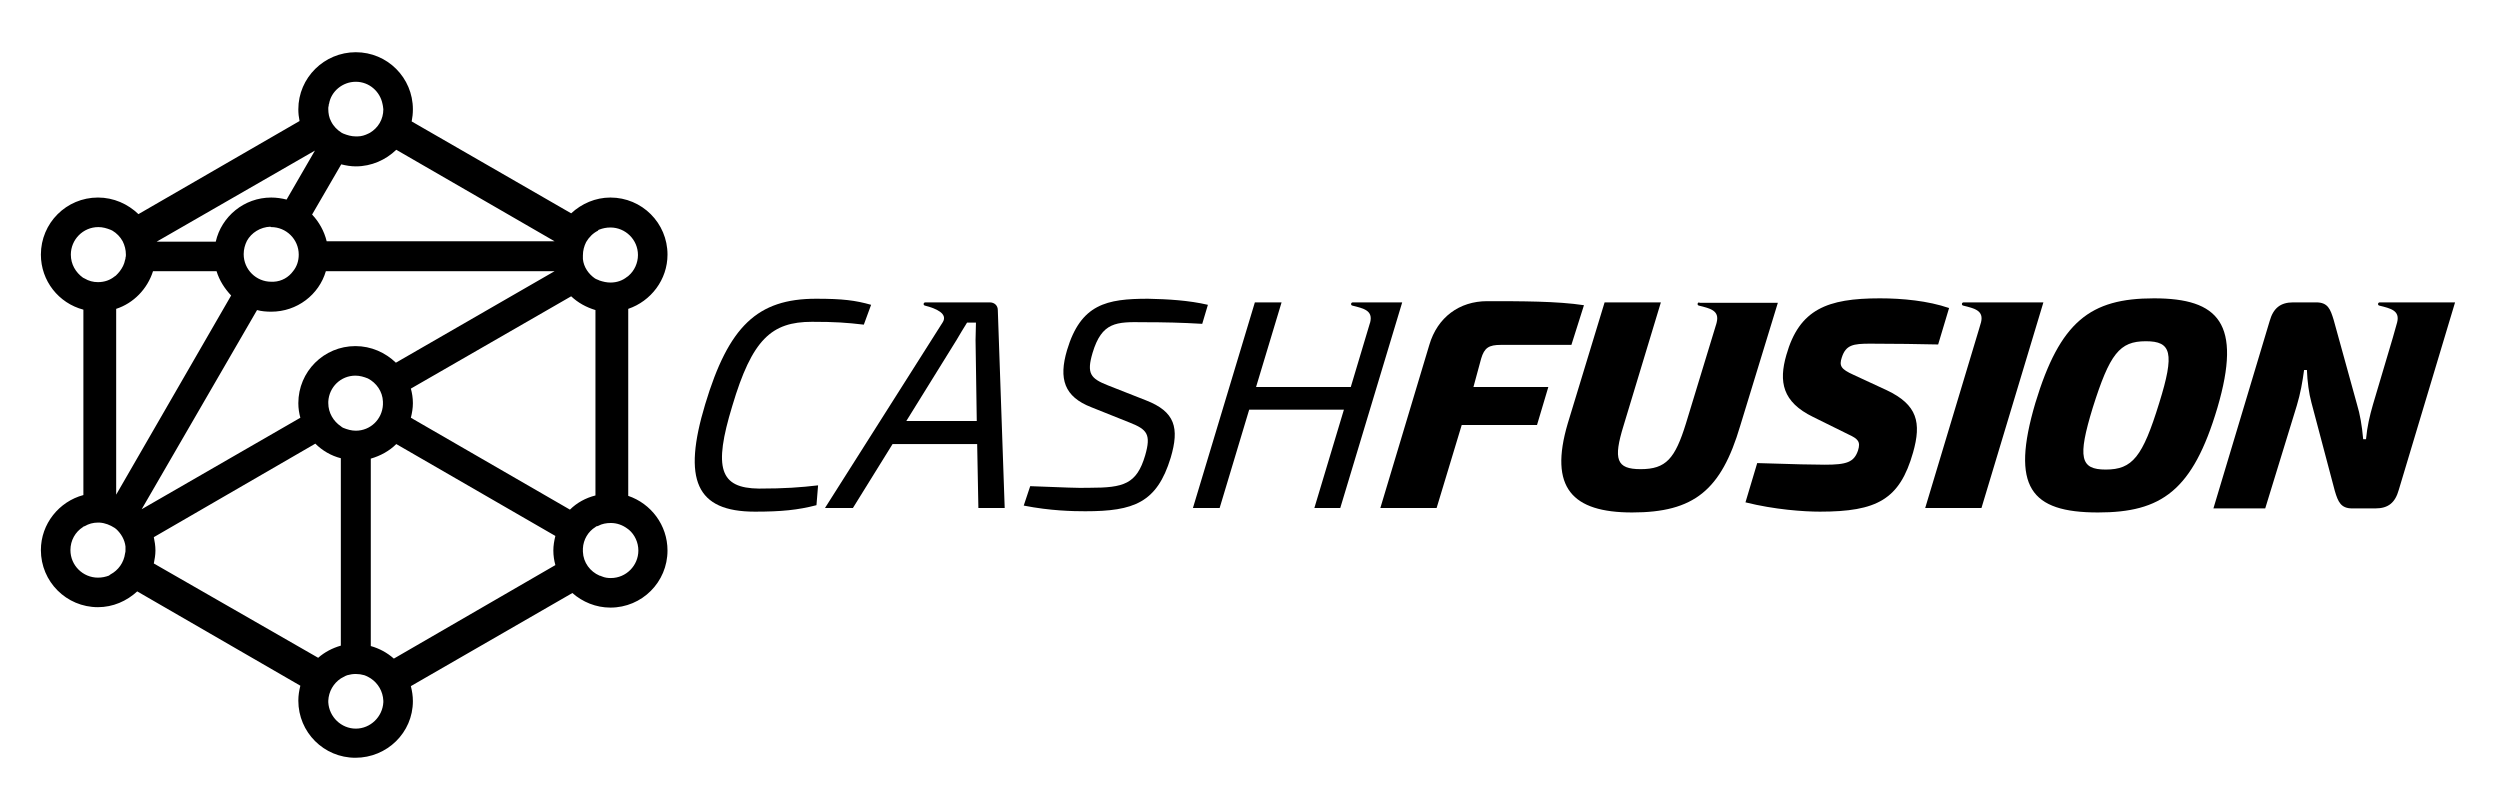 <?xml version="1.0" encoding="UTF-8" standalone="no"?>
<!-- Generator: Adobe Illustrator 23.0.3, SVG Export Plug-In . SVG Version: 6.00 Build 0)  -->

<svg
   version="1.1"
   id="Layer_1"
   x="0px"
   y="0px"
   viewBox="0 0 617.6 198.5"
   style="enable-background:new 0 0 617.6 198.5;"
   xml:space="preserve"
   xmlns="http://www.w3.org/2000/svg"
   xmlns:svg="http://www.w3.org/2000/svg"><defs
   id="defs11" />
<style
   type="text/css"
   id="style1">
	.st0{fill:#333333;}
	.st1{fill:#22CC77;}
</style>
<g
   id="g11"
   style="fill:#000000">
	<g
   id="g6"
   style="fill:#000000">
		<path
   class="st0"
   d="M365.9,88.6c0.8-2.7,1.9-3.4,4.9-3.4h17.4l3.1-9.8c-6.5-1-15.5-1-23.9-1c-6.9,0-12.3,4-14.3,10.8L341,125.5    h13.9l6.2-20.5h18.6l2.8-9.4h-18.5L365.9,88.6z"
   id="path1"
   style="fill:#000000" />
		<path
   class="st0"
   d="M466.1,96.4l-8.2-3.8c-3.1-1.4-3.6-2.2-2.9-4.3c1-3.1,2.8-3.4,7-3.4c5.9,0,12.4,0.1,16.8,0.2l2.7-9    c-5.2-1.8-11.6-2.4-17.1-2.4c-13,0-19.9,2.7-23.1,14c-1.9,6.6-1,11.6,6.6,15.3l8.7,4.3c2.4,1.1,3.1,1.8,2.4,4    c-1,2.9-2.8,3.5-8.2,3.5c-2.1,0-7.9-0.1-16.7-0.4l-2.9,9.7c7.2,1.8,14.4,2.3,18.4,2.3c14.1,0,19.7-3,23-14.6    C474.7,104.4,473.7,100,466.1,96.4z"
   id="path2"
   style="fill:#000000" />
		<path
   class="st0"
   d="M532.1,73.7c-15.7,0-23.2,5.7-29.3,25.9c-6.1,20.7-1.2,27,15.5,27c15.6,0,23.4-5.3,29.5-25.9    C553.9,79.9,548.1,73.7,532.1,73.7z M533.4,99.6c-4.1,13.3-6.6,16.4-13.2,16.4c-6.3,0-7-2.9-3.2-15.3c4.2-13.3,6.6-16.4,13.1-16.4    C536.4,84.3,537.3,87.1,533.4,99.6z"
   id="path3"
   style="fill:#000000" />
		<path
   class="st0"
   d="M587.9,74.7c-0.5,0-0.6,0.7-0.1,0.8c2.8,0.7,5.1,1.2,4.4,4.1l-1.1,3.9l-4.9,16.5c-0.8,2.8-1.4,5.3-1.7,8.5    h-0.7c-0.3-3.4-0.8-6.2-1.5-8.5l-5.8-21c-0.8-2.6-1.4-4.3-4.3-4.3h-5.7c-3.1,0-4.9,1.4-5.8,4.6l-13.9,46.3h12.8l7.8-25.4    c0.9-3,1.4-5.8,1.8-8.8h0.7c0.1,2.8,0.5,5.8,1.1,8l5.8,21.9c0.8,2.7,1.5,4.3,4.3,4.3h5.7c3.2,0,4.9-1.4,5.8-4.6l13.9-46.3H587.9z"
   id="path4"
   style="fill:#000000" />
		<path
   class="st0"
   d="M485.1,74.7c-0.5,0-0.6,0.7-0.1,0.8c2.8,0.7,5.1,1.2,4.4,4.1l-0.5,1.7l-13.3,44.2h13.9l15.3-50.8H485.1z"
   id="path5"
   style="fill:#000000" />
		<path
   class="st0"
   d="M419.8,74.7c-0.5,0-0.6,0.7-0.1,0.8c2.8,0.7,5.1,1.2,4.4,4.1L424,80l-7.5,24.6c-2.7,8.7-4.9,11.3-11.2,11.3    c-6,0-6.8-2.4-4.2-10.8l9.2-30.4h-13.9l-9.1,29.9c-4.7,15.9,1.1,22,15.9,22c15.3,0,22-5.5,26.7-21.4l9.3-30.4H419.8z"
   id="path6"
   style="fill:#000000" />
	</g>
	<g
   id="g10"
   style="fill:#000000">
		<path
   class="st0"
   d="M180.9,100.3c4.9-16.5,9.7-20.8,19.7-20.8c5.7,0,8.5,0.2,12.8,0.7l1.8-4.9c-3.9-1.1-7-1.5-13.6-1.5    c-14.5,0-21.6,6.8-27.4,26.1c-5.6,18.6-2.3,26.5,12.3,26.5c6.5,0,10.6-0.4,15.2-1.6l0.4-4.9c-4.3,0.5-8.2,0.8-14.6,0.8    C177.8,120.6,176.2,115.7,180.9,100.3z"
   id="path7"
   style="fill:#000000" />
		<path
   class="st0"
   d="M283.1,98.9l-9.4-3.7c-4.3-1.7-5.3-2.9-3.8-8c2.3-7.7,5.9-7.7,12.6-7.6c5,0,9.5,0.1,14.5,0.4l1.4-4.7    c-4.7-1.1-9.9-1.4-14.8-1.5c-10.2,0-16.6,1.3-20,12.7c-2.1,7.1-0.7,11.5,6,14.1l9.5,3.8c4.3,1.7,5.3,2.9,3.8,8.1    c-2.1,7.1-5.3,8-13.7,8c-3.2,0.1-6.1-0.1-14.7-0.4l-1.6,4.8c6.6,1.3,12.2,1.4,15.2,1.4c12,0,17.7-2.1,21.1-13.2    C291.4,105.7,290.3,101.7,283.1,98.9z"
   id="path8"
   style="fill:#000000" />
		<path
   class="st0"
   d="M244.5,74.7h-15.9c-0.5,0-0.6,0.7-0.1,0.8c2.8,0.7,5.7,2,4.4,4.1l-29.1,45.9h6.9l9.8-15.8h20.9l0.3,15.8h6.5    l-1.7-48.9C246.5,75.5,245.7,74.7,244.5,74.7z M223.9,104l12.4-20c0.8-1.4,1.8-3,2.6-4.3h2.2c0,1.4-0.1,2.9-0.1,4.3l0.3,20H223.9z    "
   id="path9"
   style="fill:#000000" />
		<path
   class="st0"
   d="M334.2,74.7c-0.5,0-0.6,0.7-0.1,0.8c2.8,0.7,5.1,1.2,4.4,4.1l-0.1,0.3l-4.7,15.7h-23.4l6.3-20.9H310    l-15.3,50.8h6.6l7.3-24.3H332l-7.3,24.3h6.4l15.3-50.8H334.2z"
   id="path10"
   style="fill:#000000" />
	</g>
</g>
<path
   class="st1"
   d="M155.2,122.5V76.3c5.6-1.9,9.7-7.2,9.7-13.4c0-7.8-6.3-14.1-14.1-14.1c-3.7,0-7.1,1.5-9.7,3.9l-39.4-22.7  C101.9,29,102,28,102,27c0-7.8-6.3-14.1-14.1-14.1S73.7,19.2,73.7,27c0,1,0.1,1.9,0.3,2.9l-39.8,23c-2.6-2.5-6.1-4.1-10-4.1  c-7.8,0-14.1,6.3-14.1,14.1c0,6.5,4.4,12,10.5,13.6v45.8c-6,1.6-10.5,7.1-10.5,13.6c0,7.8,6.3,14.1,14.1,14.1c3.7,0,7.1-1.5,9.7-3.9  l40.3,23.3c-0.3,1.2-0.5,2.4-0.5,3.7c0,7.8,6.3,14.1,14.1,14.1S102,181,102,173.2c0-1.3-0.2-2.5-0.5-3.7l39.9-23  c2.5,2.2,5.8,3.6,9.4,3.6c7.8,0,14.1-6.3,14.1-14.1C164.9,129.7,160.8,124.4,155.2,122.5z M148.1,142.2c-2.3-1-4-3.2-4.1-5.9  c0-0.1,0-0.2,0-0.3c0,0,0-0.1,0-0.1c0-0.1,0-0.2,0-0.4c0.1-2.2,1.3-4.2,3.1-5.3c0.1-0.1,0.2-0.2,0.4-0.2c0.1,0,0.2-0.1,0.3-0.1  c0.9-0.5,2-0.7,3.1-0.7c1.5,0,2.9,0.5,4.1,1.4c0.1,0.1,0.3,0.2,0.4,0.3c1.4,1.2,2.3,3.1,2.3,5.1c0,3.7-3,6.8-6.8,6.8  c-0.8,0-1.5-0.1-2.2-0.4C148.4,142.3,148.3,142.2,148.1,142.2z M87.9,180c-3.6,0-6.6-2.9-6.8-6.5c0-0.1,0-0.2,0-0.2  c0-0.1,0-0.1,0-0.2c0.1-2.3,1.3-4.3,3.1-5.5c0.4-0.2,0.7-0.4,1.1-0.6c0.2-0.1,0.3-0.1,0.5-0.2c0.7-0.2,1.4-0.3,2.1-0.3  s1.4,0.1,2.1,0.3c0.2,0.1,0.3,0.1,0.5,0.2c0.4,0.2,0.8,0.4,1.1,0.6c1.8,1.2,3,3.2,3.1,5.5c0,0.1,0,0.1,0,0.2c0,0.1,0,0.2,0,0.2  C94.5,177.1,91.5,180,87.9,180z M26.9,142.2c-0.8,0.3-1.7,0.5-2.7,0.5c-3.7,0-6.8-3-6.8-6.8c0-2.4,1.2-4.5,3.1-5.7  c0.1-0.1,0.2-0.2,0.4-0.2c1-0.6,2.1-0.9,3.3-0.9c0.1,0,0.3,0,0.4,0c1.4,0.1,2.6,0.6,3.7,1.3c0.1,0.1,0.3,0.2,0.4,0.3  c1.2,1.1,2.1,2.6,2.3,4.3c0,0.1,0,0.3,0,0.5c0,0.1,0,0.2,0,0.4c0,0.3,0,0.5-0.1,0.8c-0.3,2.3-1.7,4.2-3.6,5.2  C27.2,142,27,142.1,26.9,142.2z M17.5,62.9c0-3.7,3-6.8,6.8-6.8c1.1,0,2.1,0.3,3.1,0.7c0.1,0.1,0.3,0.1,0.4,0.2  c1,0.6,1.9,1.5,2.5,2.6c0.5,1,0.8,2.1,0.8,3.3c0,0.3,0,0.5-0.1,0.8c0,0.2,0,0.3-0.1,0.5c-0.2,1.1-0.7,2-1.3,2.8  c-0.3,0.4-0.6,0.7-0.9,1c-0.1,0.1-0.2,0.2-0.4,0.3c-1.1,0.9-2.5,1.4-4.1,1.4c-1.2,0-2.3-0.3-3.3-0.9c-0.1-0.1-0.3-0.1-0.4-0.2  C18.7,67.3,17.5,65.3,17.5,62.9z M87.9,20.2c3.3,0,6,2.4,6.6,5.5c0,0.2,0.1,0.3,0.1,0.5c0,0.3,0.1,0.5,0.1,0.8  c0,2.5-1.3,4.6-3.3,5.8c-0.1,0.1-0.3,0.1-0.4,0.2c-0.8,0.4-1.7,0.7-2.7,0.7c-0.1,0-0.2,0-0.4,0c-1.1,0-2.1-0.3-3.1-0.7  c-0.1-0.1-0.3-0.1-0.4-0.2c-1.1-0.7-2-1.6-2.6-2.8c-0.5-0.9-0.7-2-0.7-3.1c0-0.3,0-0.5,0.1-0.8c0-0.2,0-0.3,0.1-0.5  C81.8,22.6,84.6,20.2,87.9,20.2z M148.1,56.7c0.8-0.3,1.7-0.5,2.7-0.5c3.7,0,6.8,3,6.8,6.8c0,2-0.9,3.9-2.3,5.1  c-0.1,0.1-0.2,0.2-0.4,0.3c-1.1,0.9-2.5,1.4-4.1,1.4c-0.9,0-1.8-0.2-2.7-0.5c-0.2-0.1-0.4-0.2-0.7-0.3c-0.1-0.1-0.3-0.1-0.4-0.2  c-1.6-1.1-2.8-2.8-3-4.8c0-0.1,0-0.3,0-0.5c0-0.1,0-0.2,0-0.4c0-1.2,0.3-2.3,0.8-3.3c0.7-1.2,1.7-2.2,2.9-2.8  C147.8,56.8,148,56.7,148.1,56.7z M140.8,125.9l-39.3-22.7c0.3-1.2,0.5-2.4,0.5-3.6c0-1.3-0.2-2.5-0.5-3.6l39.6-22.8  c1.7,1.6,3.7,2.7,6,3.4v45.8C144.7,123,142.5,124.2,140.8,125.9z M37.8,67h15.7c0.7,2.3,2,4.3,3.6,6l-28.4,49.2V76.3  C33,74.9,36.4,71.4,37.8,67z M67,56.1c3.7,0,6.8,3,6.8,6.8c0,1.6-0.5,3-1.4,4.1c-1.1,1.5-2.8,2.5-4.8,2.6c-0.2,0-0.4,0-0.6,0  c-3.7,0-6.8-3-6.8-6.8c0-1.2,0.3-2.3,0.8-3.3c1.1-2,3.3-3.4,5.8-3.5C66.9,56.1,66.9,56.1,67,56.1z M63.5,76.6  c1.1,0.3,2.3,0.4,3.5,0.4c6.4,0,11.8-4.2,13.5-10H137L97.8,89.6c-2.6-2.5-6.1-4.1-10-4.1c-7.8,0-14.1,6.3-14.1,14.1  c0,1.3,0.2,2.5,0.5,3.6l-39.2,22.6L63.5,76.6z M87.9,106.4c-1.1,0-2.1-0.3-3.1-0.7c-0.2-0.1-0.4-0.2-0.6-0.4  c-1.8-1.2-3.1-3.3-3.1-5.7c0-0.1,0-0.2,0-0.4c0.2-3.6,3.1-6.4,6.7-6.4c1.1,0,2.1,0.3,3.1,0.7c2.1,1.1,3.6,3.2,3.7,5.7  c0,0.1,0,0.2,0,0.4c0,0.1,0,0.2,0,0.4C94.4,103.6,91.5,106.4,87.9,106.4z M80.7,59.6c-0.6-2.5-1.9-4.8-3.6-6.6l7.2-12.4  c1.2,0.3,2.4,0.5,3.6,0.5c3.9,0,7.4-1.6,10-4.1L137,59.6H80.7z M70.8,49.3c-1.2-0.3-2.5-0.5-3.8-0.5c-6.7,0-12.3,4.7-13.7,10.9H38.7  l39.1-22.5L70.8,49.3z M38,132.7l39.9-23.1c1.7,1.7,3.9,3,6.3,3.6v46.3c-2.1,0.6-4,1.6-5.6,3L38,139.2c0.2-1,0.4-2.1,0.4-3.2  C38.4,134.8,38.2,133.7,38,132.7z M91.6,159.6v-46.3c2.4-0.7,4.6-1.9,6.3-3.6l39.3,22.7c-0.3,1.2-0.5,2.4-0.5,3.6  c0,1.3,0.2,2.5,0.5,3.6l-39.9,23.1C95.6,161.2,93.7,160.2,91.6,159.6z"
   id="path11"
   style="fill:#000000" />
</svg>
